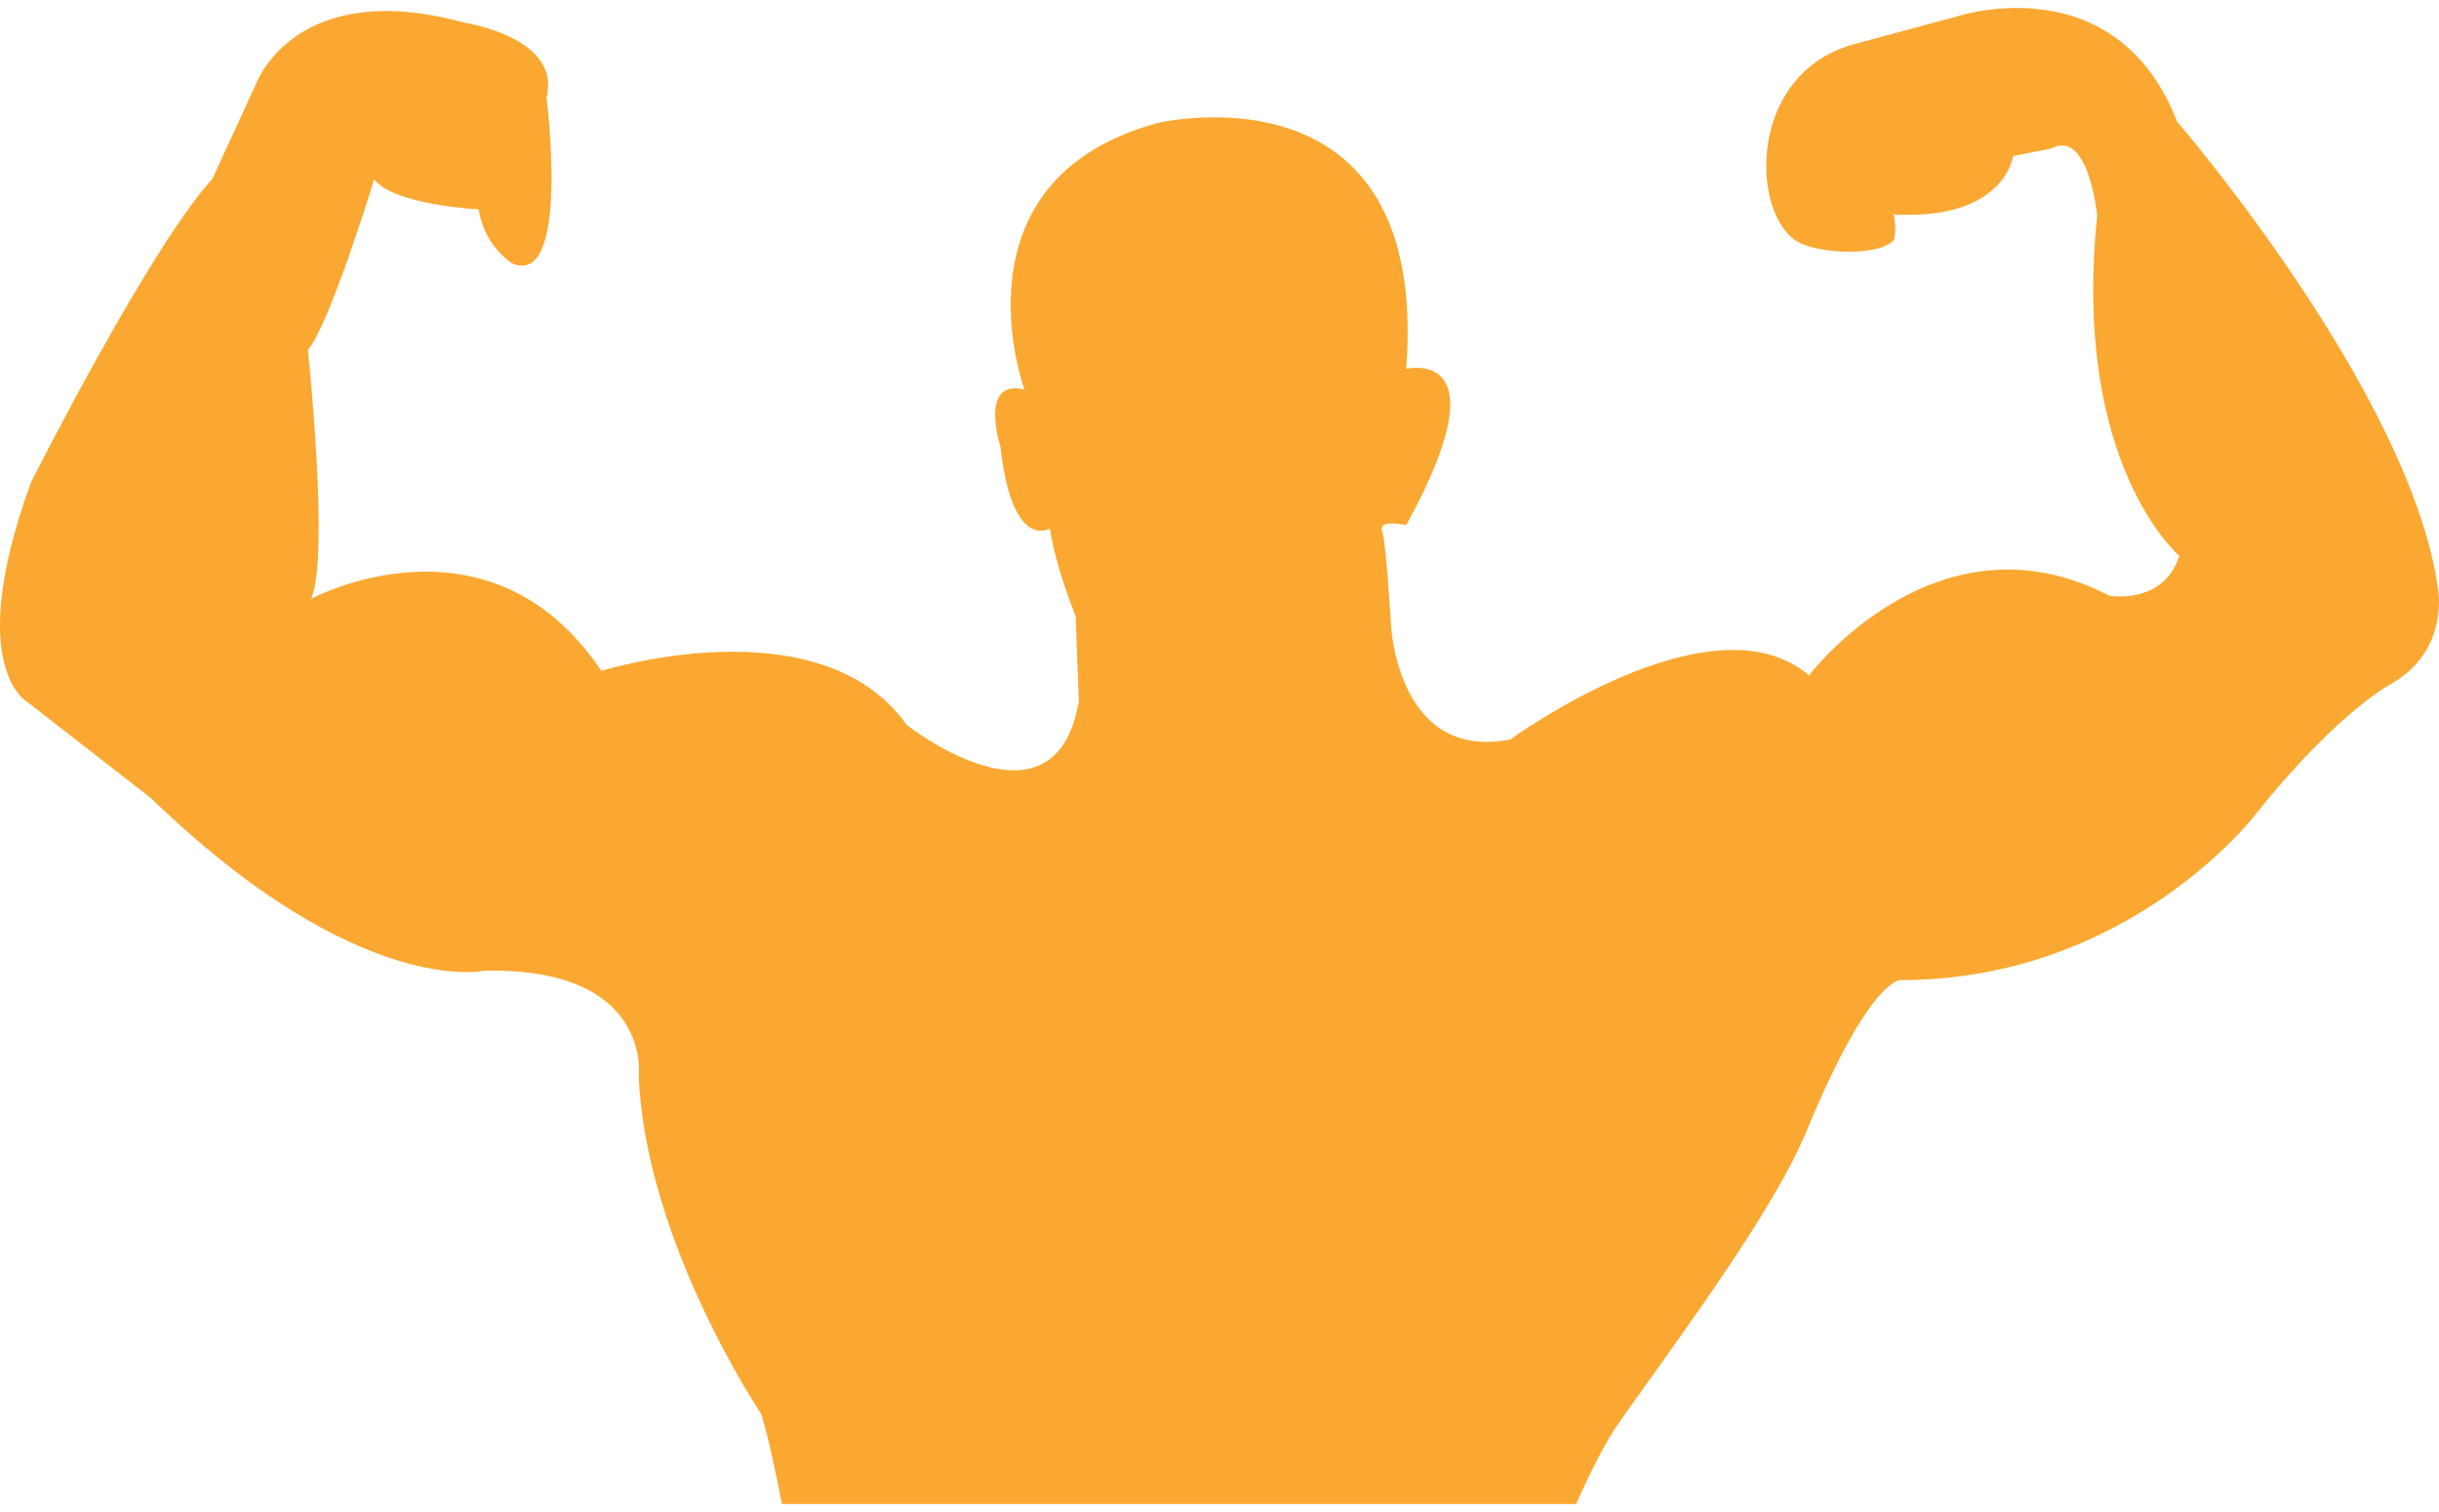 <svg width="200" height="124" viewBox="0 0 200 124" fill="none" xmlns="http://www.w3.org/2000/svg">
<path d="M199.945 48.478C197.833 32.366 178.533 9.984 178.533 9.984C173.499 -2.965 160.494 1.341 160.494 1.341L151.813 3.683C143.22 6.268 143.624 17.515 147.351 19.795C148.986 20.793 153.777 21.053 155.194 19.795C155.616 19.414 155.294 17.586 155.294 17.586C164.41 18.083 165.074 12.802 165.074 12.802L168.175 12.184C171.281 10.485 171.971 17.689 171.971 17.689C169.859 38.108 178.701 45.582 178.701 45.582C177.422 49.637 172.966 48.854 172.966 48.854C158.83 41.51 148.341 55.388 148.341 55.388C140.35 48.581 123.859 60.641 123.859 60.641C114.619 62.468 114.072 51.349 114.072 51.349C114.072 51.349 113.643 44.266 113.344 43.616C112.91 42.51 115.309 43.069 115.309 43.069C123.437 28.277 115.309 30.253 115.309 30.253C117.278 4.733 94.909 10.09 94.909 10.09C77.702 14.806 84.005 31.946 84.005 31.946C80.227 31.023 82.039 36.656 82.039 36.656C83.014 45.303 86.105 43.343 86.105 43.343C86.506 46.371 88.205 50.541 88.205 50.541L88.466 57.488C86.525 69.017 74.355 59.455 74.355 59.455C67.215 49.389 49.316 55.018 49.316 55.018C40.07 41.263 25.506 49.114 25.506 49.114C27.053 45.697 25.245 28.696 25.245 28.696C27.053 26.596 30.685 14.703 30.685 14.703C32.238 16.803 39.244 17.173 39.244 17.173C39.779 20.329 42.031 21.613 42.031 21.613C46.792 23.586 44.818 8.005 44.818 8.005C46.064 3.059 38.111 1.869 38.111 1.869C24.238 -1.947 21.026 6.815 21.026 6.815L17.406 14.685C12.24 20.318 2.543 39.551 2.543 39.551C-3.038 54.861 2.307 57.622 2.307 57.622L12.372 65.446C29.451 81.98 39.772 79.607 39.772 79.607C53.507 79.346 52.377 88.238 52.377 88.238C52.924 101.853 62.43 115.976 62.43 115.976C63.129 118.35 63.626 120.86 64.12 123.346H129.237C130.443 120.656 131.699 118.145 132.817 116.585C138.149 109.054 145.431 99.286 148.115 92.812C153.371 80.079 155.864 80.377 155.864 80.377C174.623 80.377 184.975 66.775 184.975 66.775C188.051 62.836 192.723 57.983 196.147 56.038C200.752 53.403 199.945 48.478 199.945 48.478Z" fill="#FAA831"/>
</svg>
